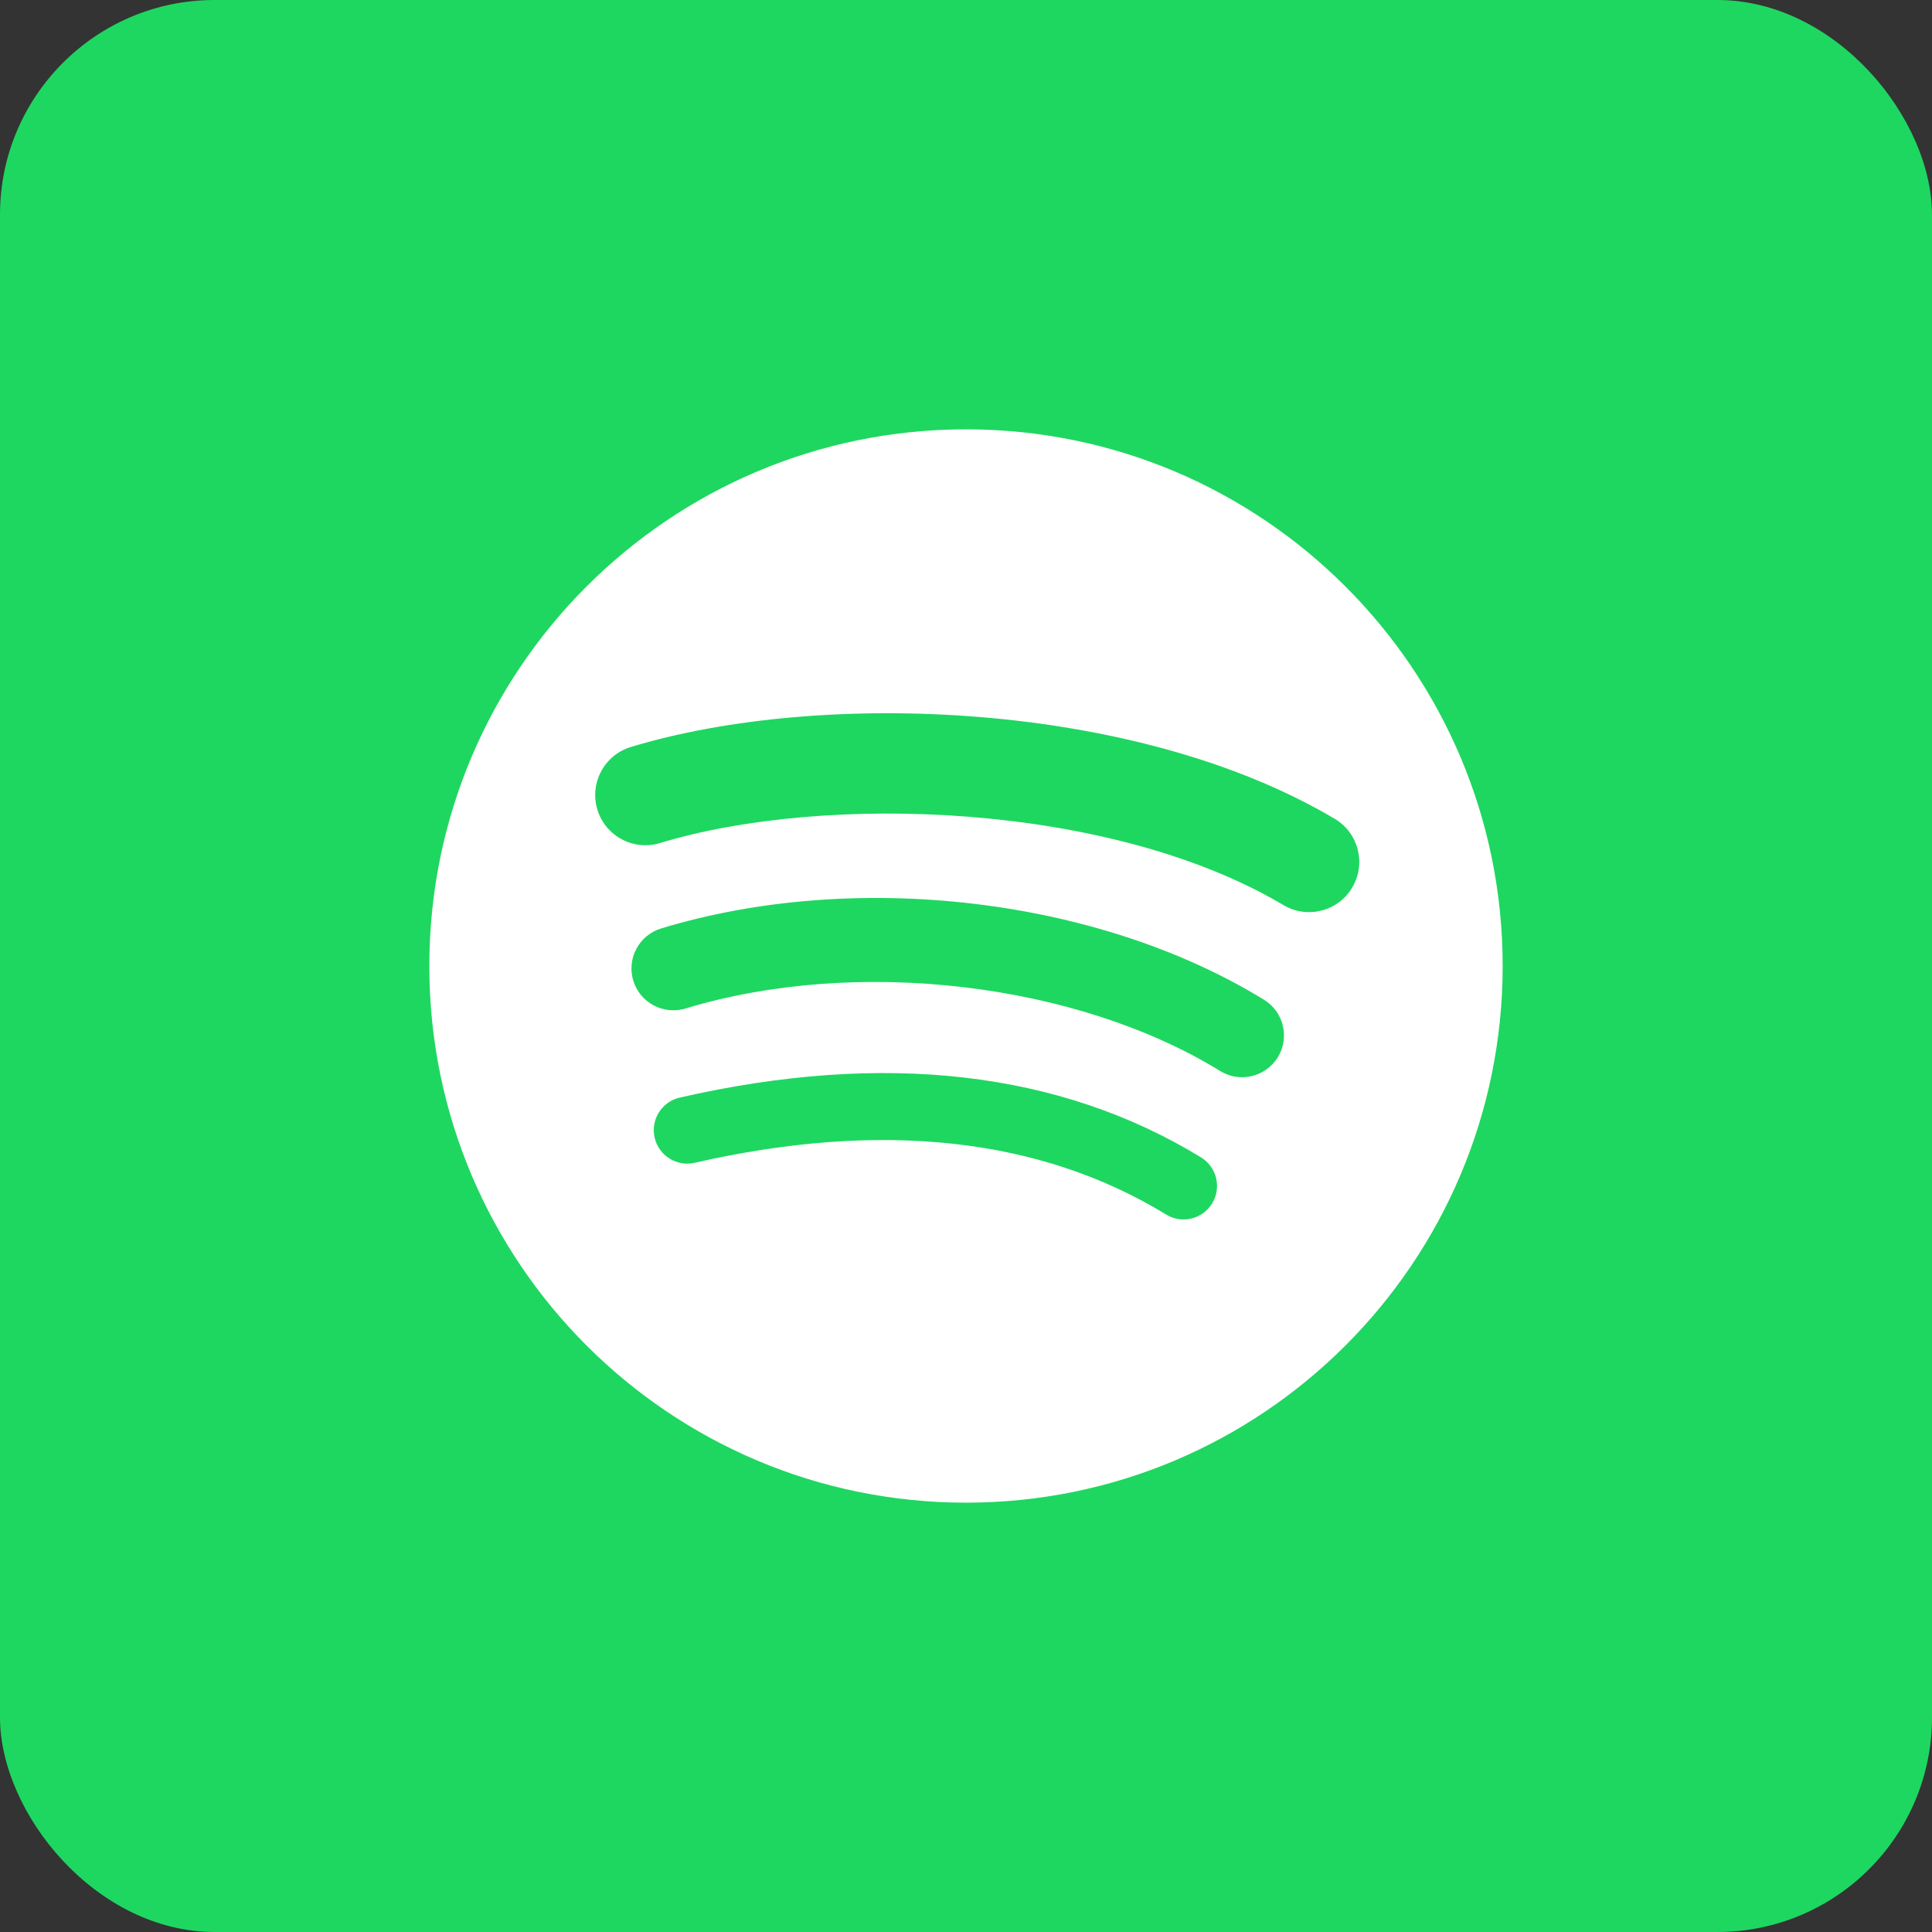 <svg width="36" height="36" viewBox="0 0 36 36" fill="none" xmlns="http://www.w3.org/2000/svg">
    <rect x="0" y="0" width="36" height="36" fill="#333333" stroke="none"/>
    <rect width="36" height="36" rx="4" fill="#1ED760" />
    <path
        d="M23.915 16.865C20.692 14.951 15.375 14.775 12.298 15.709C11.804 15.859 11.281 15.58 11.131 15.086C10.982 14.591 11.26 14.069 11.755 13.919C15.287 12.847 21.159 13.054 24.87 15.257C25.315 15.52 25.46 16.094 25.197 16.538C24.933 16.983 24.359 17.129 23.915 16.865ZM23.81 19.701C23.584 20.067 23.104 20.183 22.737 19.957C20.05 18.305 15.952 17.827 12.773 18.792C12.36 18.916 11.925 18.684 11.8 18.273C11.675 17.86 11.908 17.425 12.32 17.3C15.952 16.198 20.467 16.732 23.553 18.629C23.92 18.854 24.035 19.334 23.81 19.701ZM22.586 22.424C22.407 22.718 22.023 22.811 21.729 22.631C19.381 21.196 16.425 20.872 12.944 21.667C12.609 21.744 12.275 21.533 12.198 21.198C12.121 20.863 12.331 20.528 12.667 20.452C16.476 19.581 19.744 19.956 22.379 21.566C22.673 21.746 22.766 22.13 22.586 22.424ZM18 8C12.477 8 8 12.477 8 18C8 23.523 12.477 28 18 28C23.523 28 28 23.523 28 18C28 12.477 23.523 8 18 8Z"
        fill="white" />
</svg>